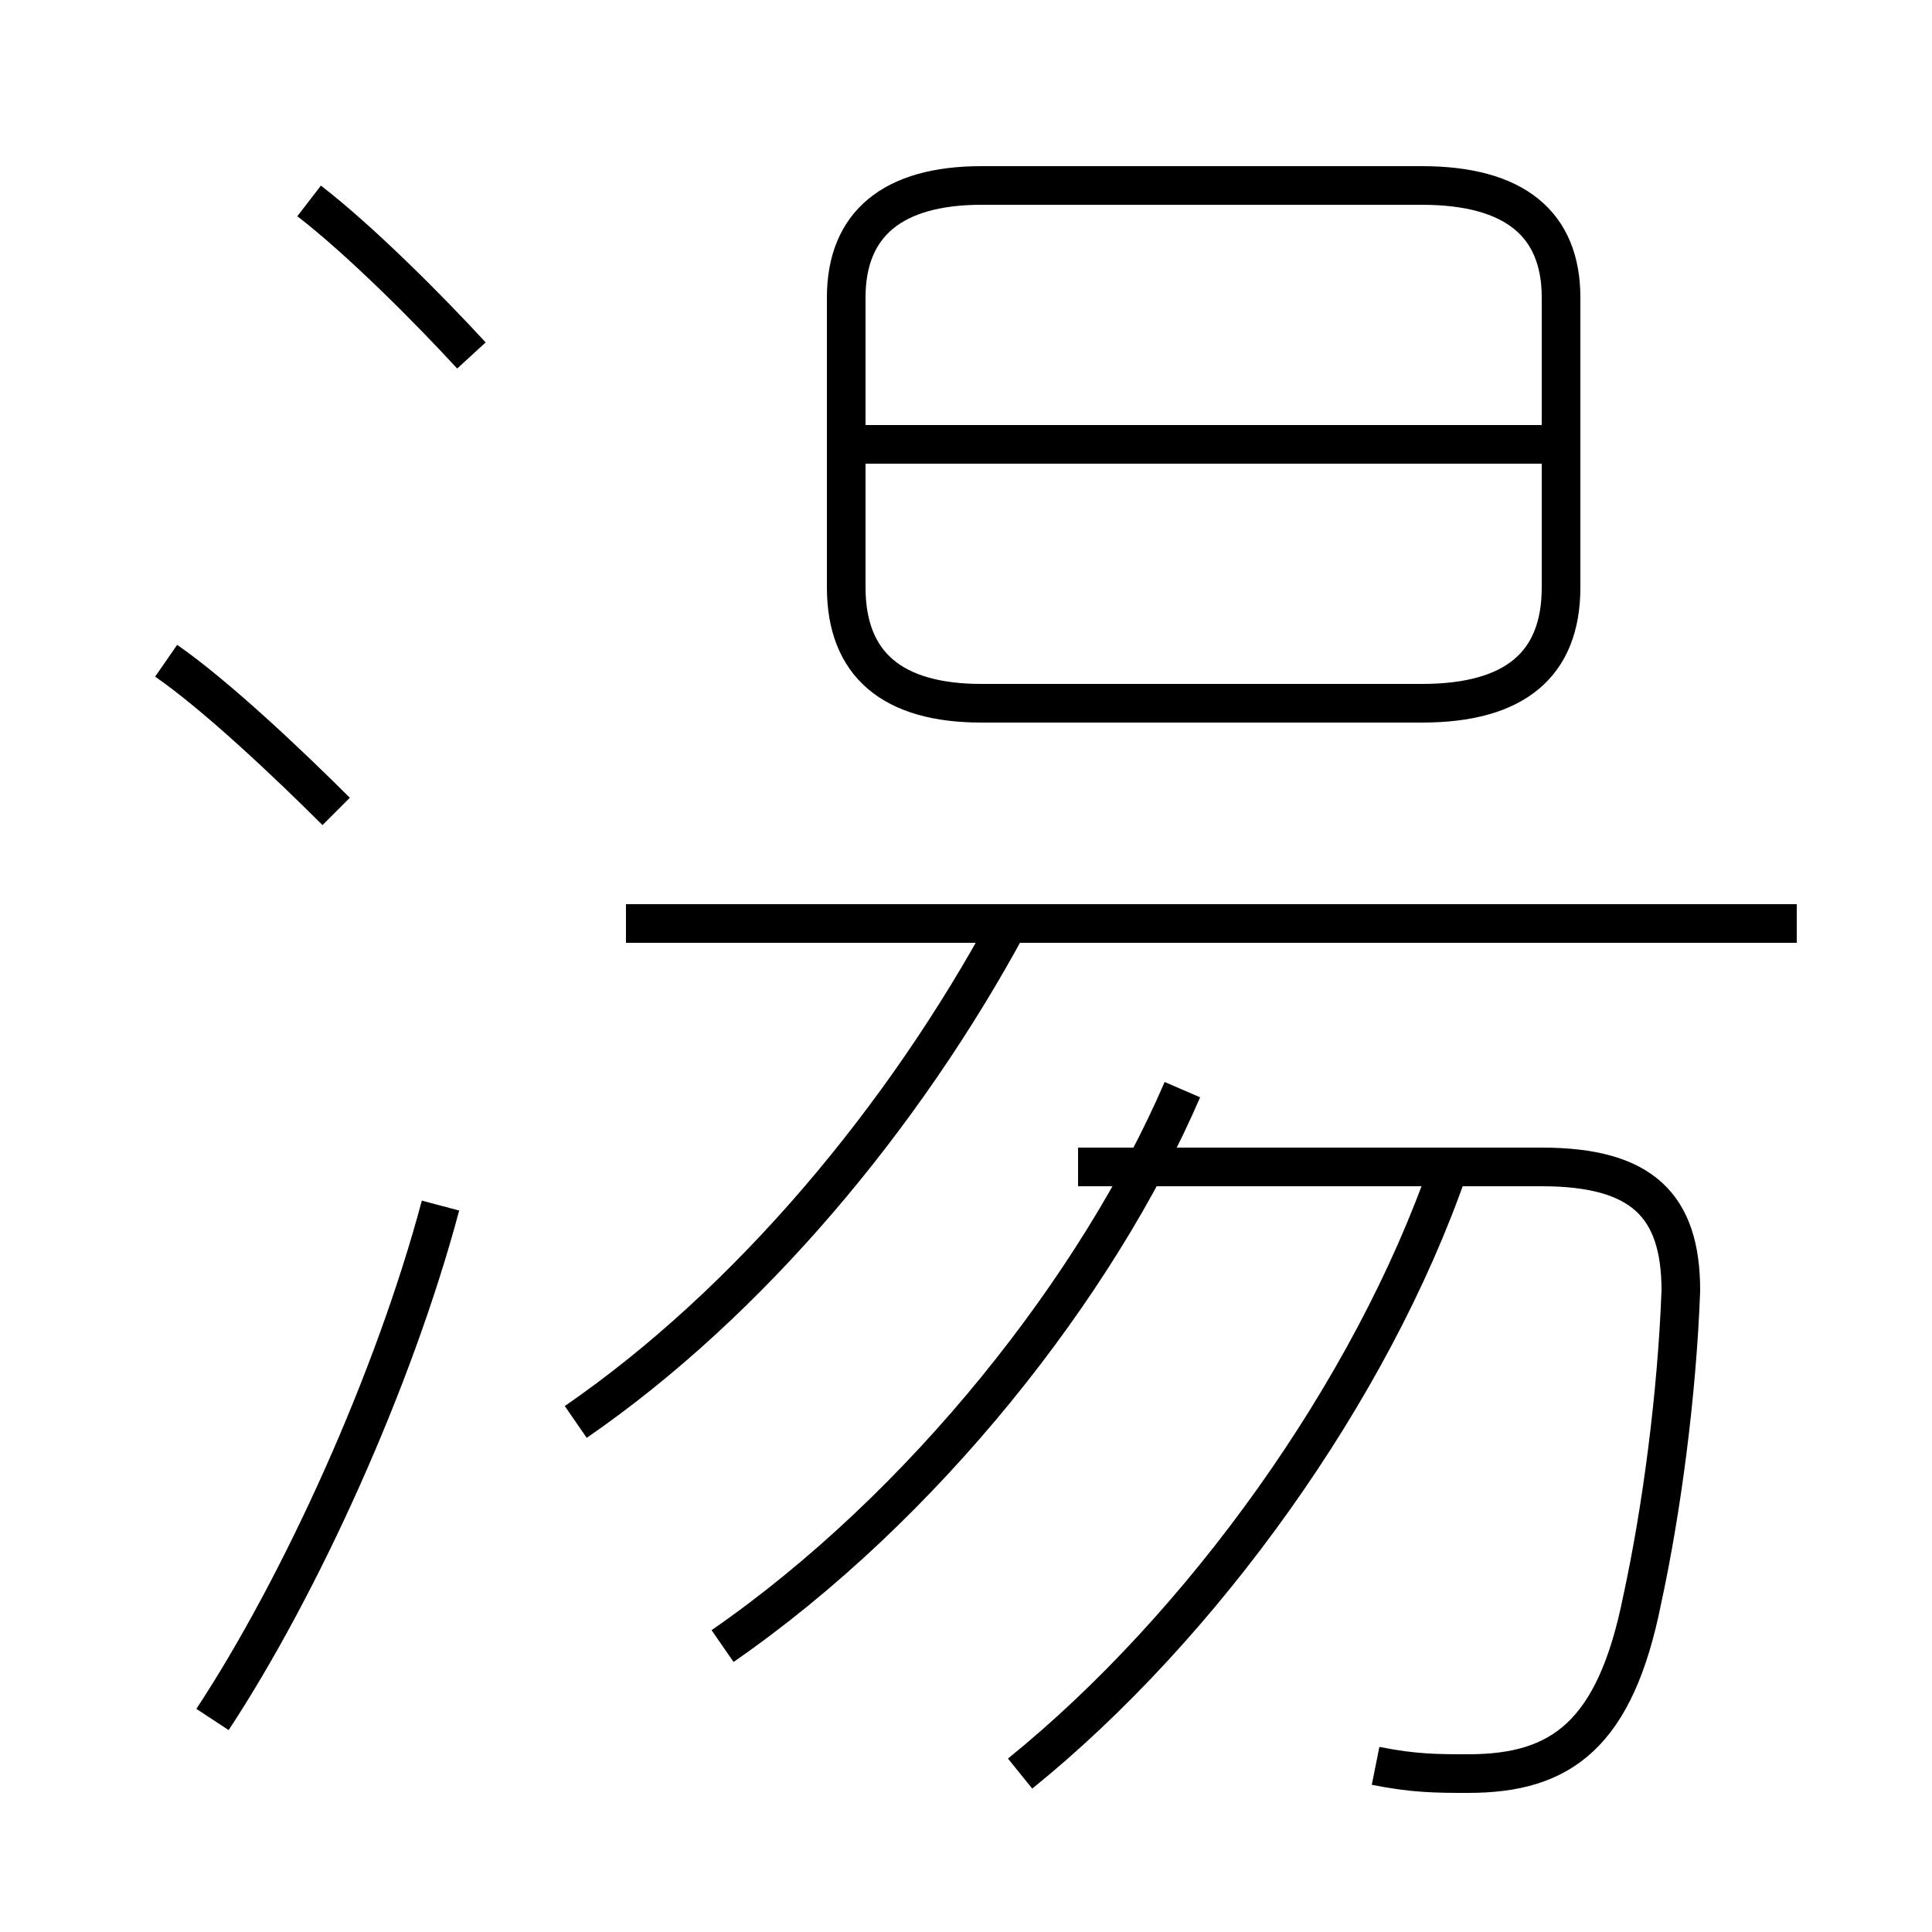<?xml version='1.0' encoding='utf8'?>
<svg viewBox="0.0 -6.0 50.0 50.0" version="1.1" xmlns="http://www.w3.org/2000/svg">
<rect x="0.0" y="-6.0" width="50.0" height="50.0" fill="#808080" stroke="none"/>
<rect x="-1000" y="-1000" width="2000" height="2000" stroke="white" fill="white"/>
<g style="fill:white;stroke:#000000;  stroke-width:1">
<path d="M 35.6 1.7 C 36.6 1.9 37.2 1.9 38.0 1.9 C 40.4 1.9 41.8 0.9 42.5 -2.6 C 43.0 -4.9 43.4 -7.9 43.5 -10.6 C 43.5 -12.8 42.5 -13.8 39.9 -13.8 L 27.9 -13.8 M 5.5 0.5 C 7.8 -3.0 10.2 -8.3 11.4 -12.8 M 8.7 -23.0 C 7.5 -24.2 5.6 -26.0 4.3 -26.9 M 18.7 -1.4 C 23.9 -5.0 28.4 -10.7 30.6 -15.8 M 14.9 -7.2 C 19.4 -10.3 23.4 -15.1 26.1 -20.1 M 26.4 1.9 C 31.1 -1.9 35.5 -8.0 37.5 -13.8 M 46.5 -20.1 L 16.2 -20.1 M 12.2 -34.8 C 11.1 -36.0 9.3 -37.8 8.0 -38.8 M 25.4 -25.8 L 36.8 -25.8 C 39.2 -25.8 40.4 -26.8 40.4 -28.8 L 40.4 -36.3 C 40.4 -38.2 39.2 -39.2 36.8 -39.2 L 25.4 -39.2 C 23.1 -39.2 21.9 -38.2 21.9 -36.3 L 21.9 -28.8 C 21.9 -26.8 23.1 -25.8 25.4 -25.8 Z M 40.0 -32.5 L 22.1 -32.5 M 25.4 -25.8 L 36.8 -25.8 C 39.2 -25.8 40.4 -26.8 40.4 -28.8 L 40.4 -36.3 C 40.4 -38.2 39.2 -39.2 36.8 -39.2 L 25.4 -39.2 C 23.1 -39.2 21.9 -38.2 21.9 -36.3 L 21.9 -28.8 C 21.9 -26.8 23.1 -25.8 25.4 -25.8 Z M 40.0 -32.5 L 22.1 -32.5 M 25.4 -25.8 L 36.8 -25.8 C 39.2 -25.8 40.4 -26.8 40.4 -28.8 L 40.4 -36.3 C 40.4 -38.2 39.2 -39.2 36.8 -39.2 L 25.4 -39.2 C 23.1 -39.2 21.9 -38.2 21.9 -36.3 L 21.9 -28.8 C 21.9 -26.8 23.1 -25.8 25.4 -25.8 Z M 40.0 -32.5 L 22.1 -32.5 M 25.4 -25.8 L 36.8 -25.8 C 39.2 -25.8 40.4 -26.8 40.4 -28.8 L 40.4 -36.3 C 40.4 -38.2 39.2 -39.2 36.8 -39.2 L 25.4 -39.2 C 23.1 -39.2 21.9 -38.2 21.9 -36.3 L 21.9 -28.8 C 21.9 -26.8 23.1 -25.8 25.4 -25.8 Z M 40.0 -32.5 L 22.1 -32.5 M 25.4 -25.8 L 36.8 -25.8 C 39.2 -25.8 40.4 -26.8 40.4 -28.8 L 40.4 -36.3 C 40.4 -38.2 39.2 -39.2 36.8 -39.2 L 25.4 -39.2 C 23.1 -39.2 21.9 -38.2 21.9 -36.3 L 21.9 -28.8 C 21.9 -26.8 23.1 -25.8 25.4 -25.8 Z M 40.0 -32.5 L 22.1 -32.5 M 25.4 -25.8 L 36.8 -25.8 C 39.2 -25.8 40.4 -26.8 40.4 -28.8 L 40.4 -36.3 C 40.4 -38.2 39.2 -39.2 36.8 -39.2 L 25.4 -39.2 C 23.1 -39.2 21.9 -38.2 21.9 -36.3 L 21.9 -28.8 C 21.9 -26.8 23.1 -25.8 25.4 -25.8 Z M 40.0 -32.5 L 22.1 -32.5 M 25.4 -25.8 L 36.8 -25.8 C 39.2 -25.8 40.4 -26.8 40.4 -28.8 L 40.4 -36.3 C 40.4 -38.2 39.2 -39.2 36.8 -39.2 L 25.4 -39.2 C 23.1 -39.2 21.9 -38.2 21.9 -36.3 L 21.9 -28.8 C 21.9 -26.8 23.1 -25.8 25.4 -25.8 Z M 40.0 -32.5 L 22.1 -32.5 M 25.4 -25.8 L 36.8 -25.8 C 39.2 -25.8 40.4 -26.8 40.4 -28.8 L 40.4 -36.3 C 40.4 -38.2 39.2 -39.2 36.8 -39.2 L 25.4 -39.2 C 23.1 -39.2 21.9 -38.2 21.9 -36.3 L 21.9 -28.8 C 21.9 -26.8 23.1 -25.8 25.4 -25.8 Z M 40.0 -32.5 L 22.1 -32.5 M 25.4 -25.8 L 36.8 -25.8 C 39.2 -25.8 40.4 -26.8 40.4 -28.8 L 40.4 -36.3 C 40.4 -38.2 39.2 -39.2 36.8 -39.2 L 25.4 -39.2 C 23.1 -39.2 21.9 -38.2 21.9 -36.3 L 21.9 -28.8 C 21.9 -26.8 23.1 -25.8 25.4 -25.8 Z M 40.0 -32.5 L 22.1 -32.5 M 25.4 -25.8 L 36.8 -25.8 C 39.2 -25.8 40.4 -26.8 40.4 -28.8 L 40.4 -36.3 C 40.4 -38.2 39.2 -39.2 36.8 -39.2 L 25.4 -39.2 C 23.1 -39.2 21.9 -38.2 21.9 -36.3 L 21.9 -28.8 C 21.9 -26.8 23.1 -25.8 25.4 -25.8 Z M 40.0 -32.5 L 22.1 -32.5 M 25.4 -25.8 L 36.8 -25.8 C 39.2 -25.8 40.4 -26.8 40.4 -28.8 L 40.4 -36.3 C 40.4 -38.2 39.2 -39.2 36.8 -39.2 L 25.4 -39.2 C 23.1 -39.2 21.9 -38.2 21.9 -36.3 L 21.9 -28.8 C 21.9 -26.8 23.1 -25.8 25.4 -25.8 Z M 40.0 -32.5 L 22.1 -32.5 M 25.4 -25.8 L 36.8 -25.8 C 39.2 -25.8 40.4 -26.8 40.4 -28.8 L 40.4 -36.3 C 40.4 -38.2 39.2 -39.2 36.8 -39.2 L 25.4 -39.2 C 23.1 -39.2 21.9 -38.2 21.9 -36.3 L 21.9 -28.8 C 21.9 -26.8 23.1 -25.8 25.4 -25.8 Z M 40.0 -32.5 L 22.1 -32.5 M 25.4 -25.8 L 36.8 -25.8 C 39.2 -25.8 " transform="translate(0.0, 38.0)" />
</g>
</svg>